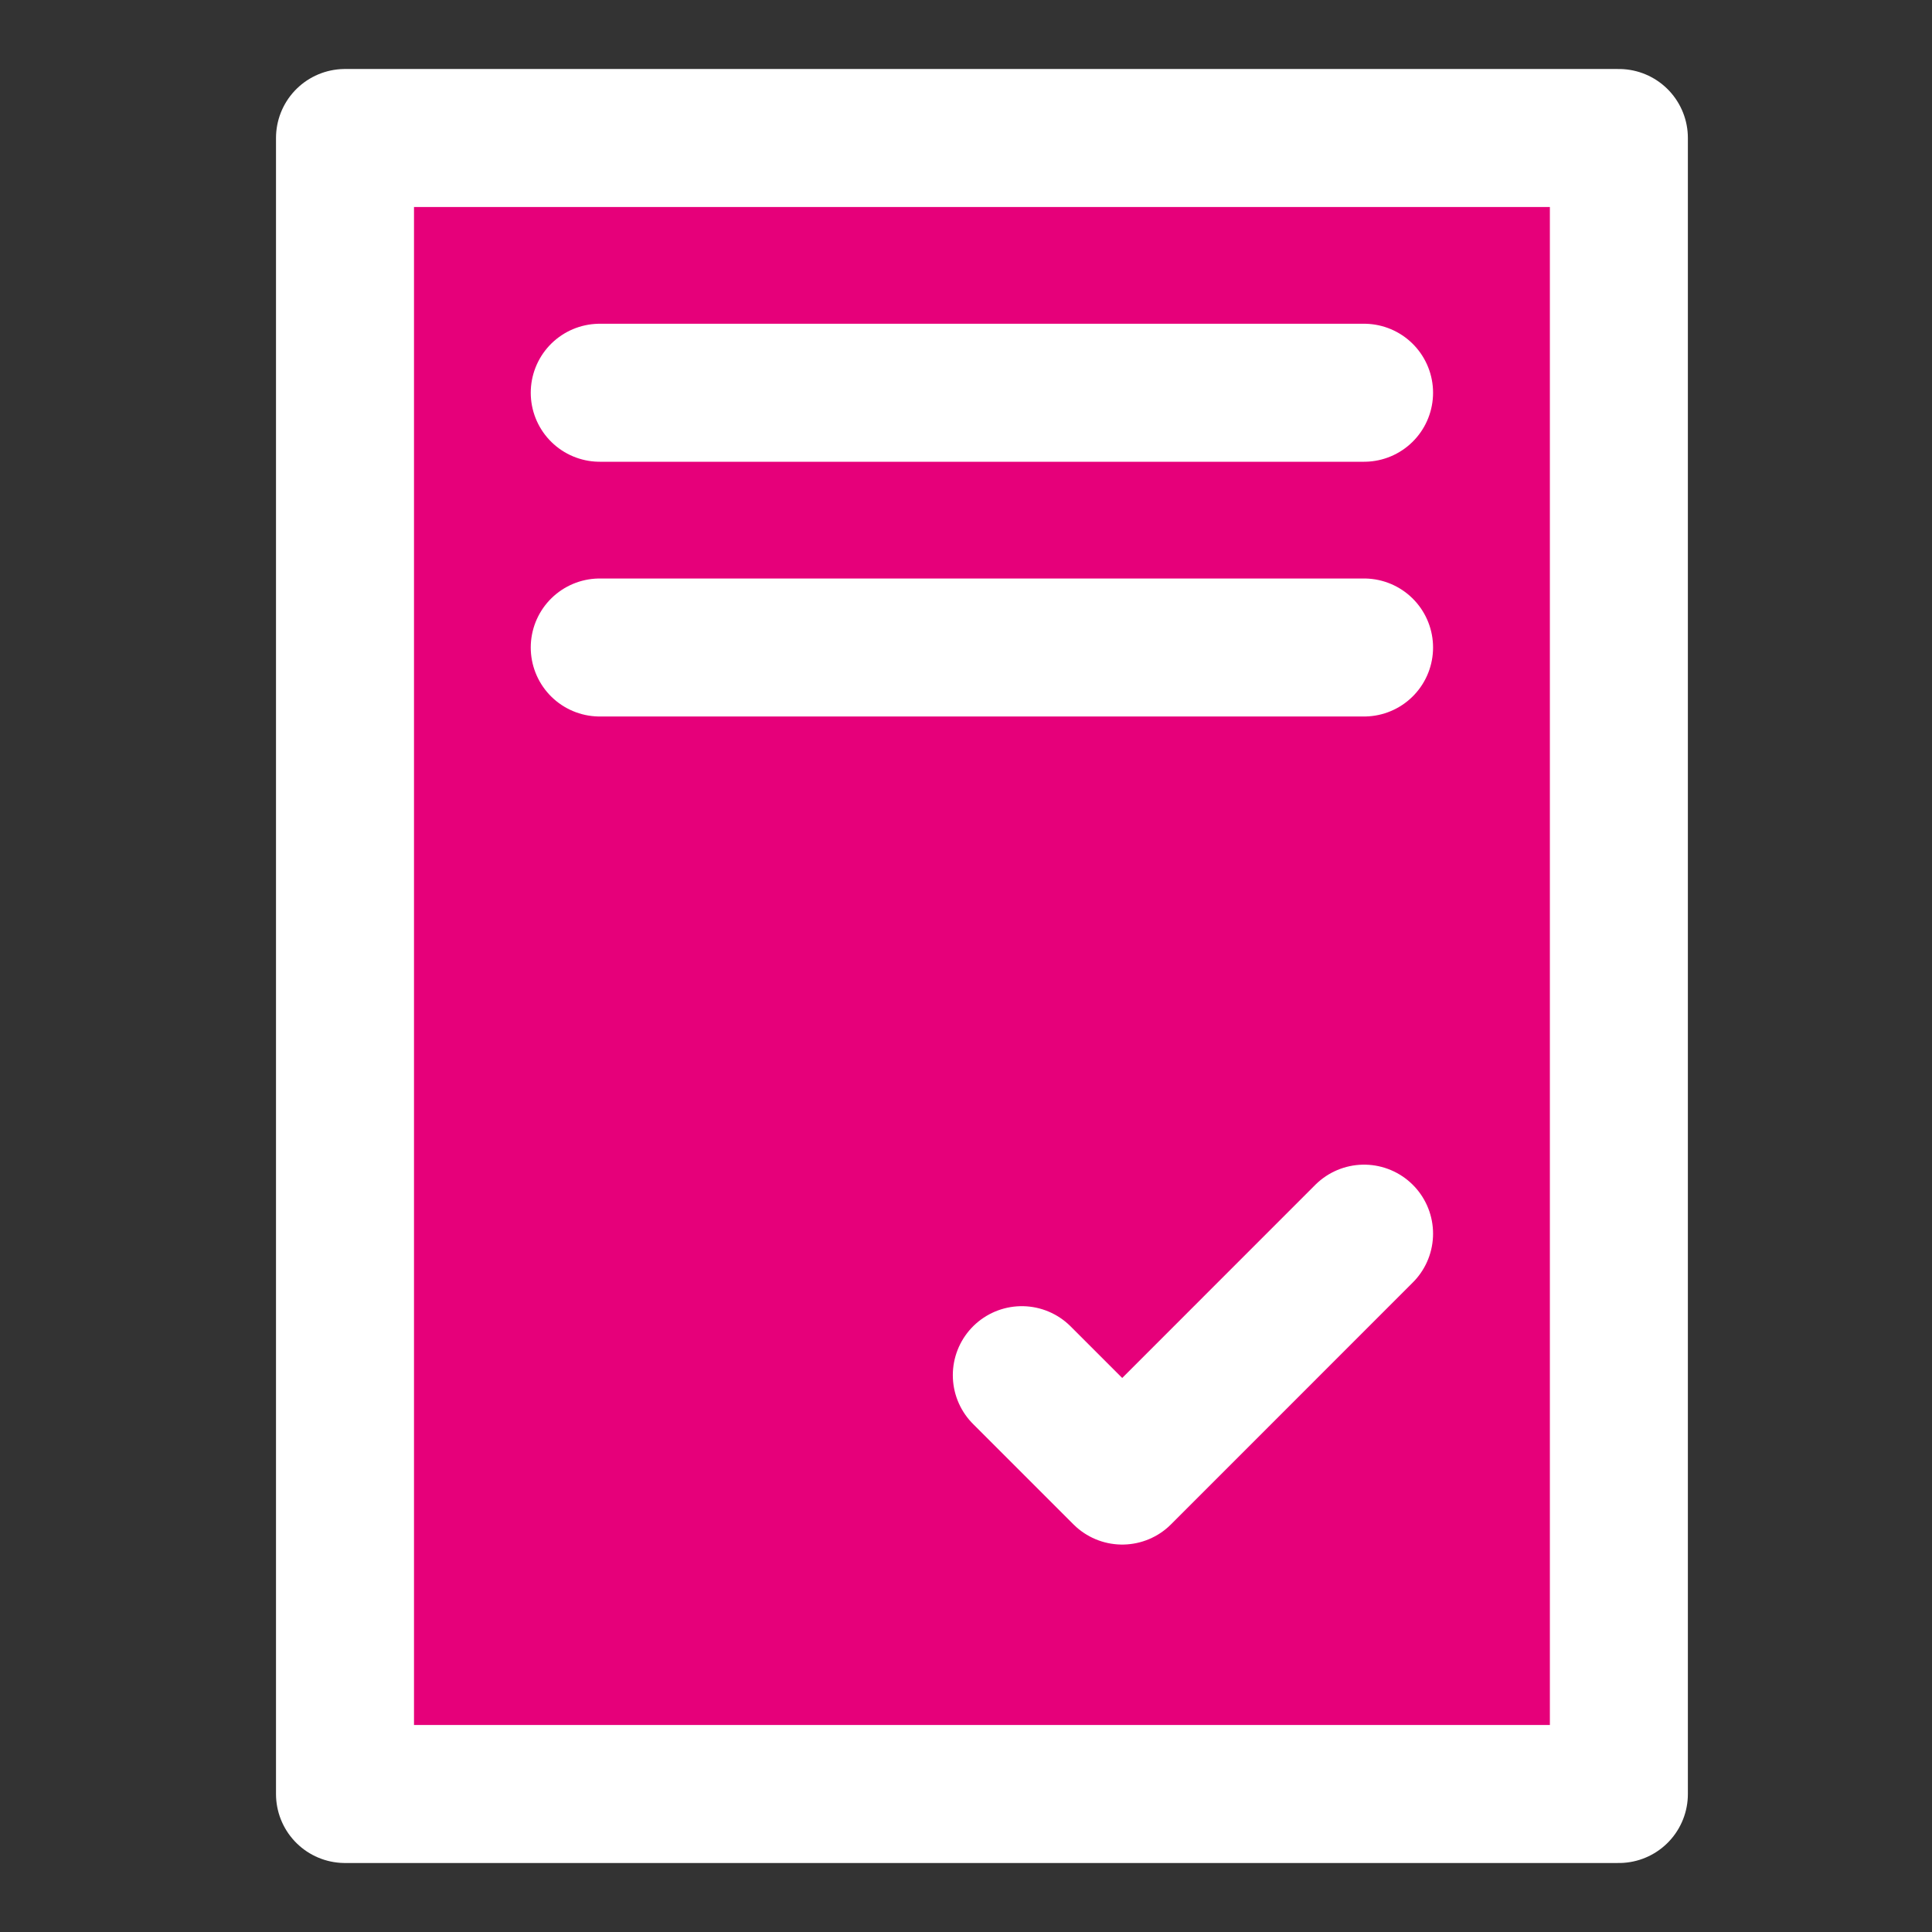 <svg width="48" height="48" viewBox="0 0 28 28" fill="#e6007a" xmlns="http://www.w3.org/2000/svg" stroke-width="2" stroke-linecap="round" stroke-linejoin="round" stroke="#ffffff"><rect x="0" y="0" width="28" height="28" fill="#333333" stroke="none"/><path d="M23.462 8.923V2H5V26H23.462V7.982"></path><path d="M19.769 5.692L8.692 5.692" stroke-miterlimit="10"></path><path d="M19.769 9.384H8.692" stroke-miterlimit="10"></path><path d="M19.769 17.879L16.264 21.385L14.809 19.93"></path></svg>